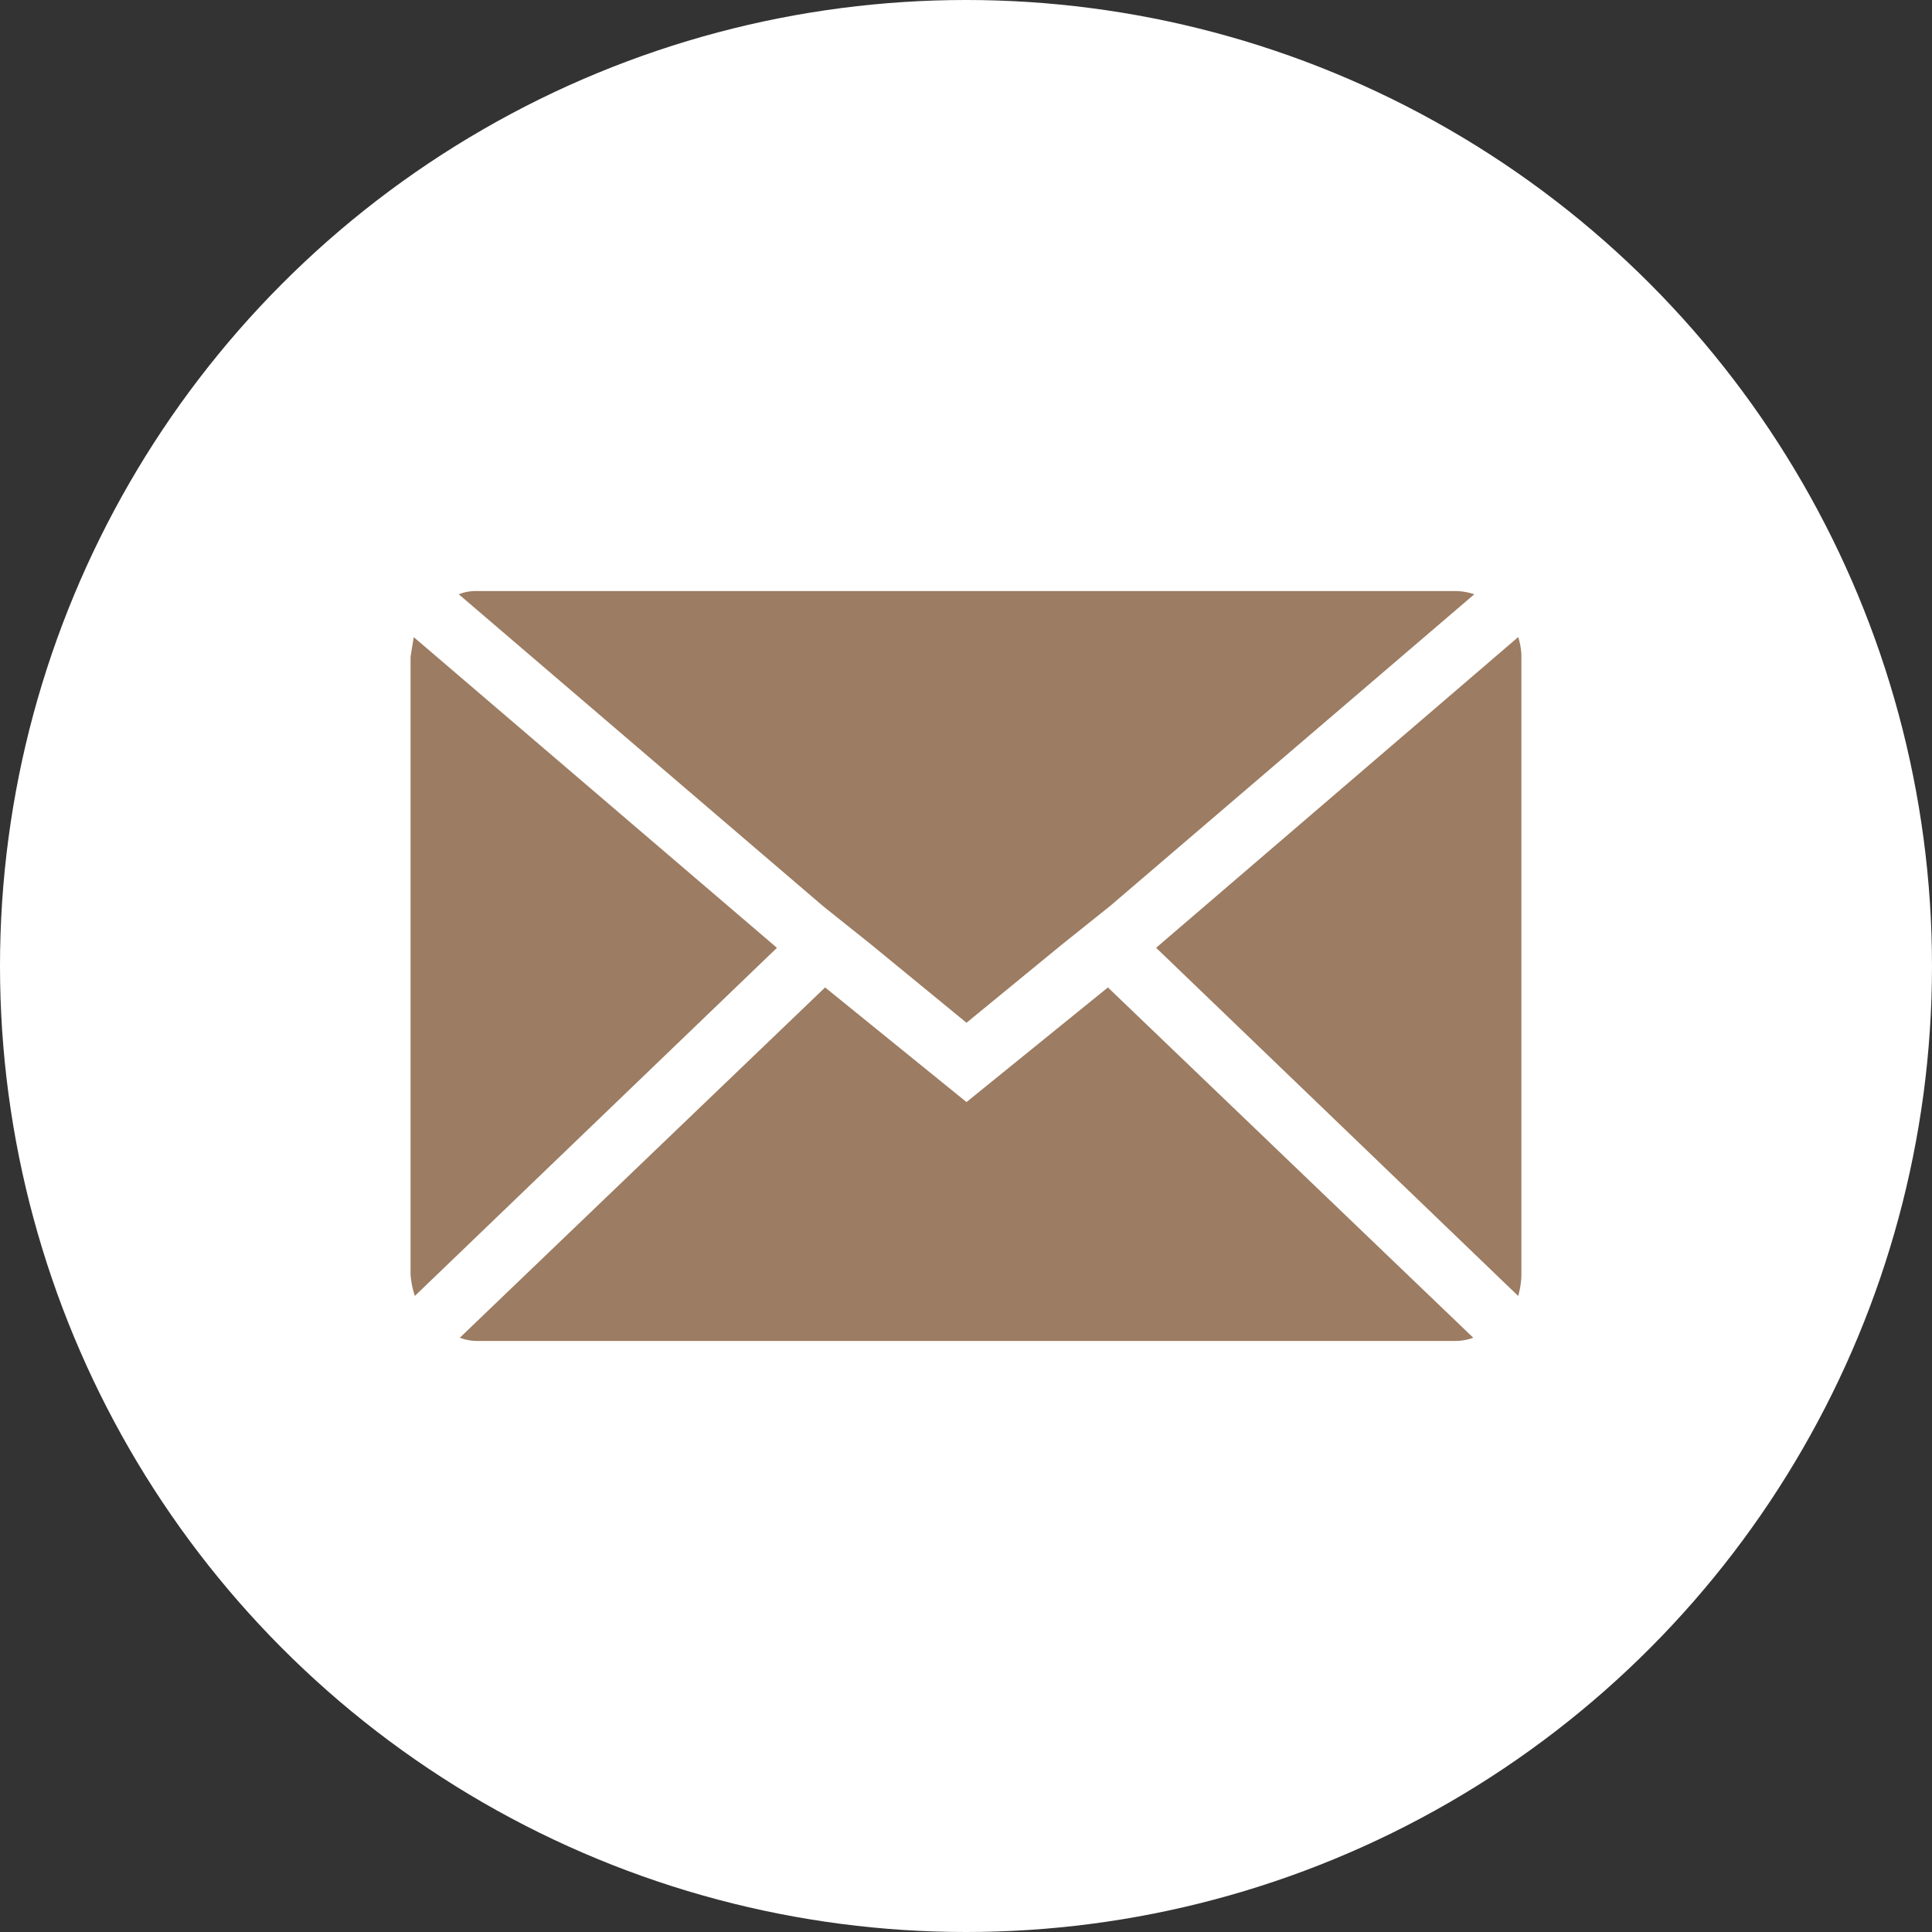 <svg id="mail" xmlns="http://www.w3.org/2000/svg" width="42" height="42" viewBox="0 0 42 42">
  <rect x="0" y="0" width="42" height="42" fill="#333333" stroke="none"/>
  <circle id="icon_bg" data-name="icon bg" cx="21" cy="21" r="21" fill="#fff"/>
  <path id="Icon_zocial-email" data-name="Icon zocial-email" d="M.072,18.926V5.512q0-.023.07-.442l7.895,6.754L.165,19.392a1.974,1.974,0,0,1-.093-.466ZM1.12,4.138a1,1,0,0,1,.4-.07H22.778a1.319,1.319,0,0,1,.419.07l-7.918,6.777-1.048.838-2.073,1.7-2.073-1.7-1.048-.838ZM1.143,20.3l7.941-7.615,3.074,2.492,3.074-2.492L23.174,20.3a1.118,1.118,0,0,1-.4.07H1.516a1.055,1.055,0,0,1-.373-.07Zm15.137-8.477,7.871-6.754a1.39,1.39,0,0,1,.07.442V18.926a1.785,1.785,0,0,1-.07.466Z" transform="translate(8.853 8.781)" fill="#9c7c62"/>
</svg>
